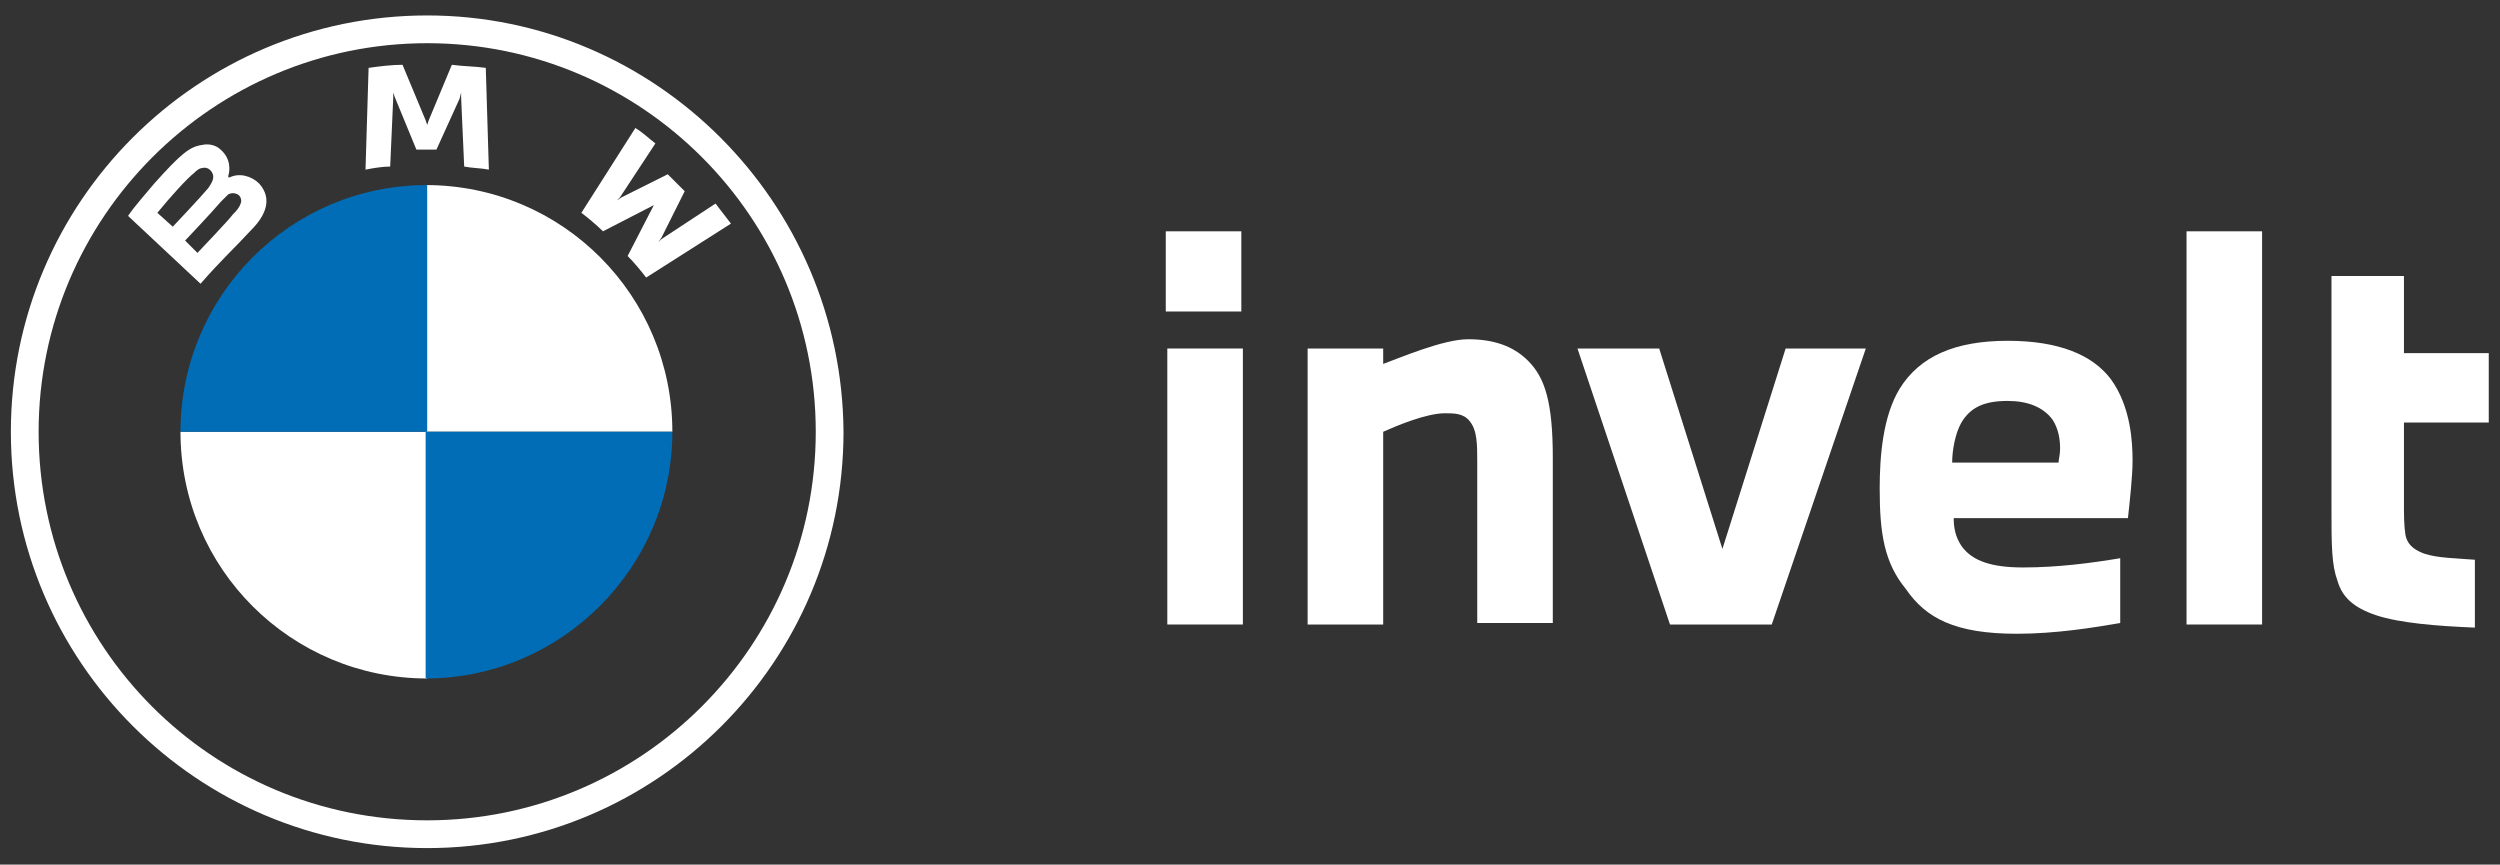 <?xml version="1.0" encoding="UTF-8" standalone="no"?>
<!DOCTYPE svg PUBLIC "-//W3C//DTD SVG 1.1//EN" "http://www.w3.org/Graphics/SVG/1.1/DTD/svg11.dtd">
<svg width="100%" height="100%" viewBox="0 0 1252 433" version="1.1" xmlns="http://www.w3.org/2000/svg" xmlns:xlink="http://www.w3.org/1999/xlink" xml:space="preserve" xmlns:serif="http://www.serif.com/" style="fill-rule:evenodd;clip-rule:evenodd;stroke-linejoin:round;stroke-miterlimit:2;">
    <rect x="0" y="0" width="1252" height="433" fill="#333333" stroke="none"/>
    <g transform="matrix(1,0,0,1,-82.473,-863.771)">
        <g transform="matrix(7.722,0,0,7.722,707.992,1080)">
            <g transform="matrix(1,0,0,1,-81,-28)">
                <g>
                    <g>
                        <path d="M80.5,20.2L75.6,20.2L75.6,15L80.5,15L80.5,20.2ZM75.7,22.6L80.6,22.6L80.6,40.5L75.7,40.5L75.7,22.6Z" style="fill:white;fill-rule:nonzero;"/>
                        <path d="M89.7,22.6L89.7,23.6C90.8,23.2 93.6,22 95.2,22C96.8,22 98.1,22.4 99.1,23.4C100.2,24.5 100.7,26.1 100.7,29.7L100.7,40.4L95.8,40.4L95.8,30C95.8,28.8 95.8,27.9 95.3,27.3C94.9,26.8 94.3,26.8 93.7,26.8C92.5,26.8 90.6,27.6 89.7,28L89.7,40.5L84.8,40.5L84.8,22.6L89.7,22.6Z" style="fill:white;fill-rule:nonzero;"/>
                        <path d="M107.6,22.6L111.7,35.6L115.8,22.6L121,22.6L114.9,40.5L108.3,40.5L102.3,22.6L107.6,22.6Z" style="fill:white;fill-rule:nonzero;"/>
                        <path d="M121.9,31.7C121.9,29.6 122.1,27 123.2,25.2C124.5,23.1 126.8,22.1 130.2,22.1C133.5,22.1 135.7,23 136.9,24.6C138.2,26.4 138.3,28.7 138.3,29.9C138.3,30.9 138.1,32.7 138,33.6L126.7,33.6C126.7,34.2 126.8,34.8 127.2,35.4C127.9,36.4 129.2,36.8 131.2,36.8C133.5,36.8 135.7,36.5 137.5,36.2L137.5,40.4C135.8,40.7 133.3,41.1 130.8,41.1C126.8,41.1 124.9,40.1 123.6,38.2C122.2,36.5 121.9,34.6 121.9,31.7M126.6,30L133.5,30C133.5,29.8 133.6,29.5 133.6,29.1C133.6,28.5 133.5,27.8 133.1,27.2C132.5,26.4 131.5,26 130.2,26C128.7,26 127.8,26.4 127.2,27.4C126.8,28.1 126.6,29.2 126.6,30" style="fill:white;fill-rule:nonzero;"/>
                        <rect x="141.8" y="15" width="4.9" height="25.5" style="fill:white;"/>
                        <path d="M151,17.9L155.9,17.9L155.9,22.9L161.4,22.9L161.4,27.4L155.9,27.4L155.9,32.6C155.9,33.4 155.9,34.1 156,34.7C156.1,35.2 156.4,35.6 157.2,35.9C158.1,36.2 159.3,36.2 160.5,36.3L160.5,40.7C158,40.6 155.6,40.4 154.1,39.9C152.6,39.4 151.9,38.7 151.6,37.7C151.2,36.6 151.2,35.4 151.2,32.8L151.2,17.9L151,17.9Z" style="fill:white;fill-rule:nonzero;"/>
                    </g>
                    <g>
                        <path d="M27.7,1C12.8,1 0.7,13.1 0.7,28C0.7,42.9 12.8,55 27.7,55C42.6,55 54.7,42.9 54.7,28C54.6,13.1 42.5,1 27.7,1M52.9,28C52.9,41.9 41.6,53.2 27.7,53.2C13.7,53.2 2.5,41.9 2.5,28C2.5,14.1 13.8,2.8 27.7,2.8C41.6,2.8 52.9,14.1 52.9,28" style="fill:white;fill-rule:nonzero;"/>
                        <path d="M40.7,16.6C41.1,17 41.6,17.6 41.9,18L47.4,14.5C47.1,14.1 46.7,13.6 46.4,13.2L42.9,15.5L42.7,15.7L42.9,15.4L44.4,12.4L43.3,11.3L40.3,12.8L40,13L40.2,12.8L42.5,9.3C42.1,9 41.7,8.6 41.2,8.3L37.7,13.8C38.1,14.1 38.7,14.6 39.1,15L42.4,13.3L42.6,13.1L42.4,13.3L40.7,16.6Z" style="fill:white;fill-rule:nonzero;"/>
                        <path d="M28.3,9.7L29.8,6.4L29.9,6L29.9,6.3L30.1,10.8C30.6,10.9 31.2,10.9 31.7,11L31.5,4.4C30.8,4.3 30,4.3 29.3,4.2L27.8,7.8L27.7,8.1L27.6,7.8L26.1,4.2C25.4,4.2 24.6,4.3 23.9,4.4L23.7,11C24.2,10.9 24.8,10.8 25.3,10.8L25.5,6.3L25.5,6L25.6,6.3L27,9.7L28.3,9.7Z" style="fill:white;fill-rule:nonzero;"/>
                        <path d="M16.3,14.9C17.2,14 17.7,12.9 16.8,11.9C16.3,11.4 15.5,11.2 14.9,11.5L14.8,11.5L14.8,11.4C14.9,11.1 15,10.3 14.3,9.7C14,9.4 13.5,9.3 13.1,9.4C12.3,9.5 11.7,10 10,11.9C9.5,12.5 8.7,13.4 8.3,14L13,18.4C14.4,16.8 15.1,16.2 16.3,14.9M10.2,13.8C11.1,12.7 12.1,11.6 12.6,11.2C12.7,11.1 12.9,10.9 13.1,10.9C13.4,10.8 13.7,11 13.8,11.3C13.9,11.6 13.7,11.9 13.5,12.2C13,12.8 11.2,14.7 11.2,14.7L10.2,13.8M12,15.6C12,15.6 13.8,13.7 14.3,13.1C14.5,12.9 14.7,12.7 14.8,12.6C15,12.5 15.2,12.5 15.4,12.6C15.6,12.7 15.7,13 15.6,13.2C15.5,13.5 15.3,13.7 15.1,13.9C14.9,14.2 12.8,16.4 12.8,16.4L12,15.6Z" style="fill:white;fill-rule:nonzero;"/>
                        <path d="M43.6,28L27.6,28L27.6,12C36.5,12 43.6,19.2 43.6,28" style="fill:white;fill-rule:nonzero;"/>
                        <path d="M27.7,28L27.7,44C18.9,44 11.7,36.9 11.7,28L27.7,28Z" style="fill:white;fill-rule:nonzero;"/>
                        <path d="M27.7,12L27.7,28L11.7,28C11.7,19.2 18.8,12 27.7,12" style="fill:rgb(0,109,182);fill-rule:nonzero;"/>
                        <path d="M43.6,28C43.6,36.8 36.4,44 27.6,44L27.6,28L43.6,28Z" style="fill:rgb(0,109,182);fill-rule:nonzero;"/>
                        <path d="M27.5,1C12.7,1 0.7,13 0.7,27.8L0.7,28.2C0.7,43 12.7,55 27.5,55L27.9,55C42.7,55 54.7,43 54.7,28.2L54.7,27.8C54.6,13 42.6,1 27.9,1L27.5,1Z" style="fill:none;fill-rule:nonzero;"/>
                    </g>
                </g>
            </g>
        </g>
    </g>
</svg>
